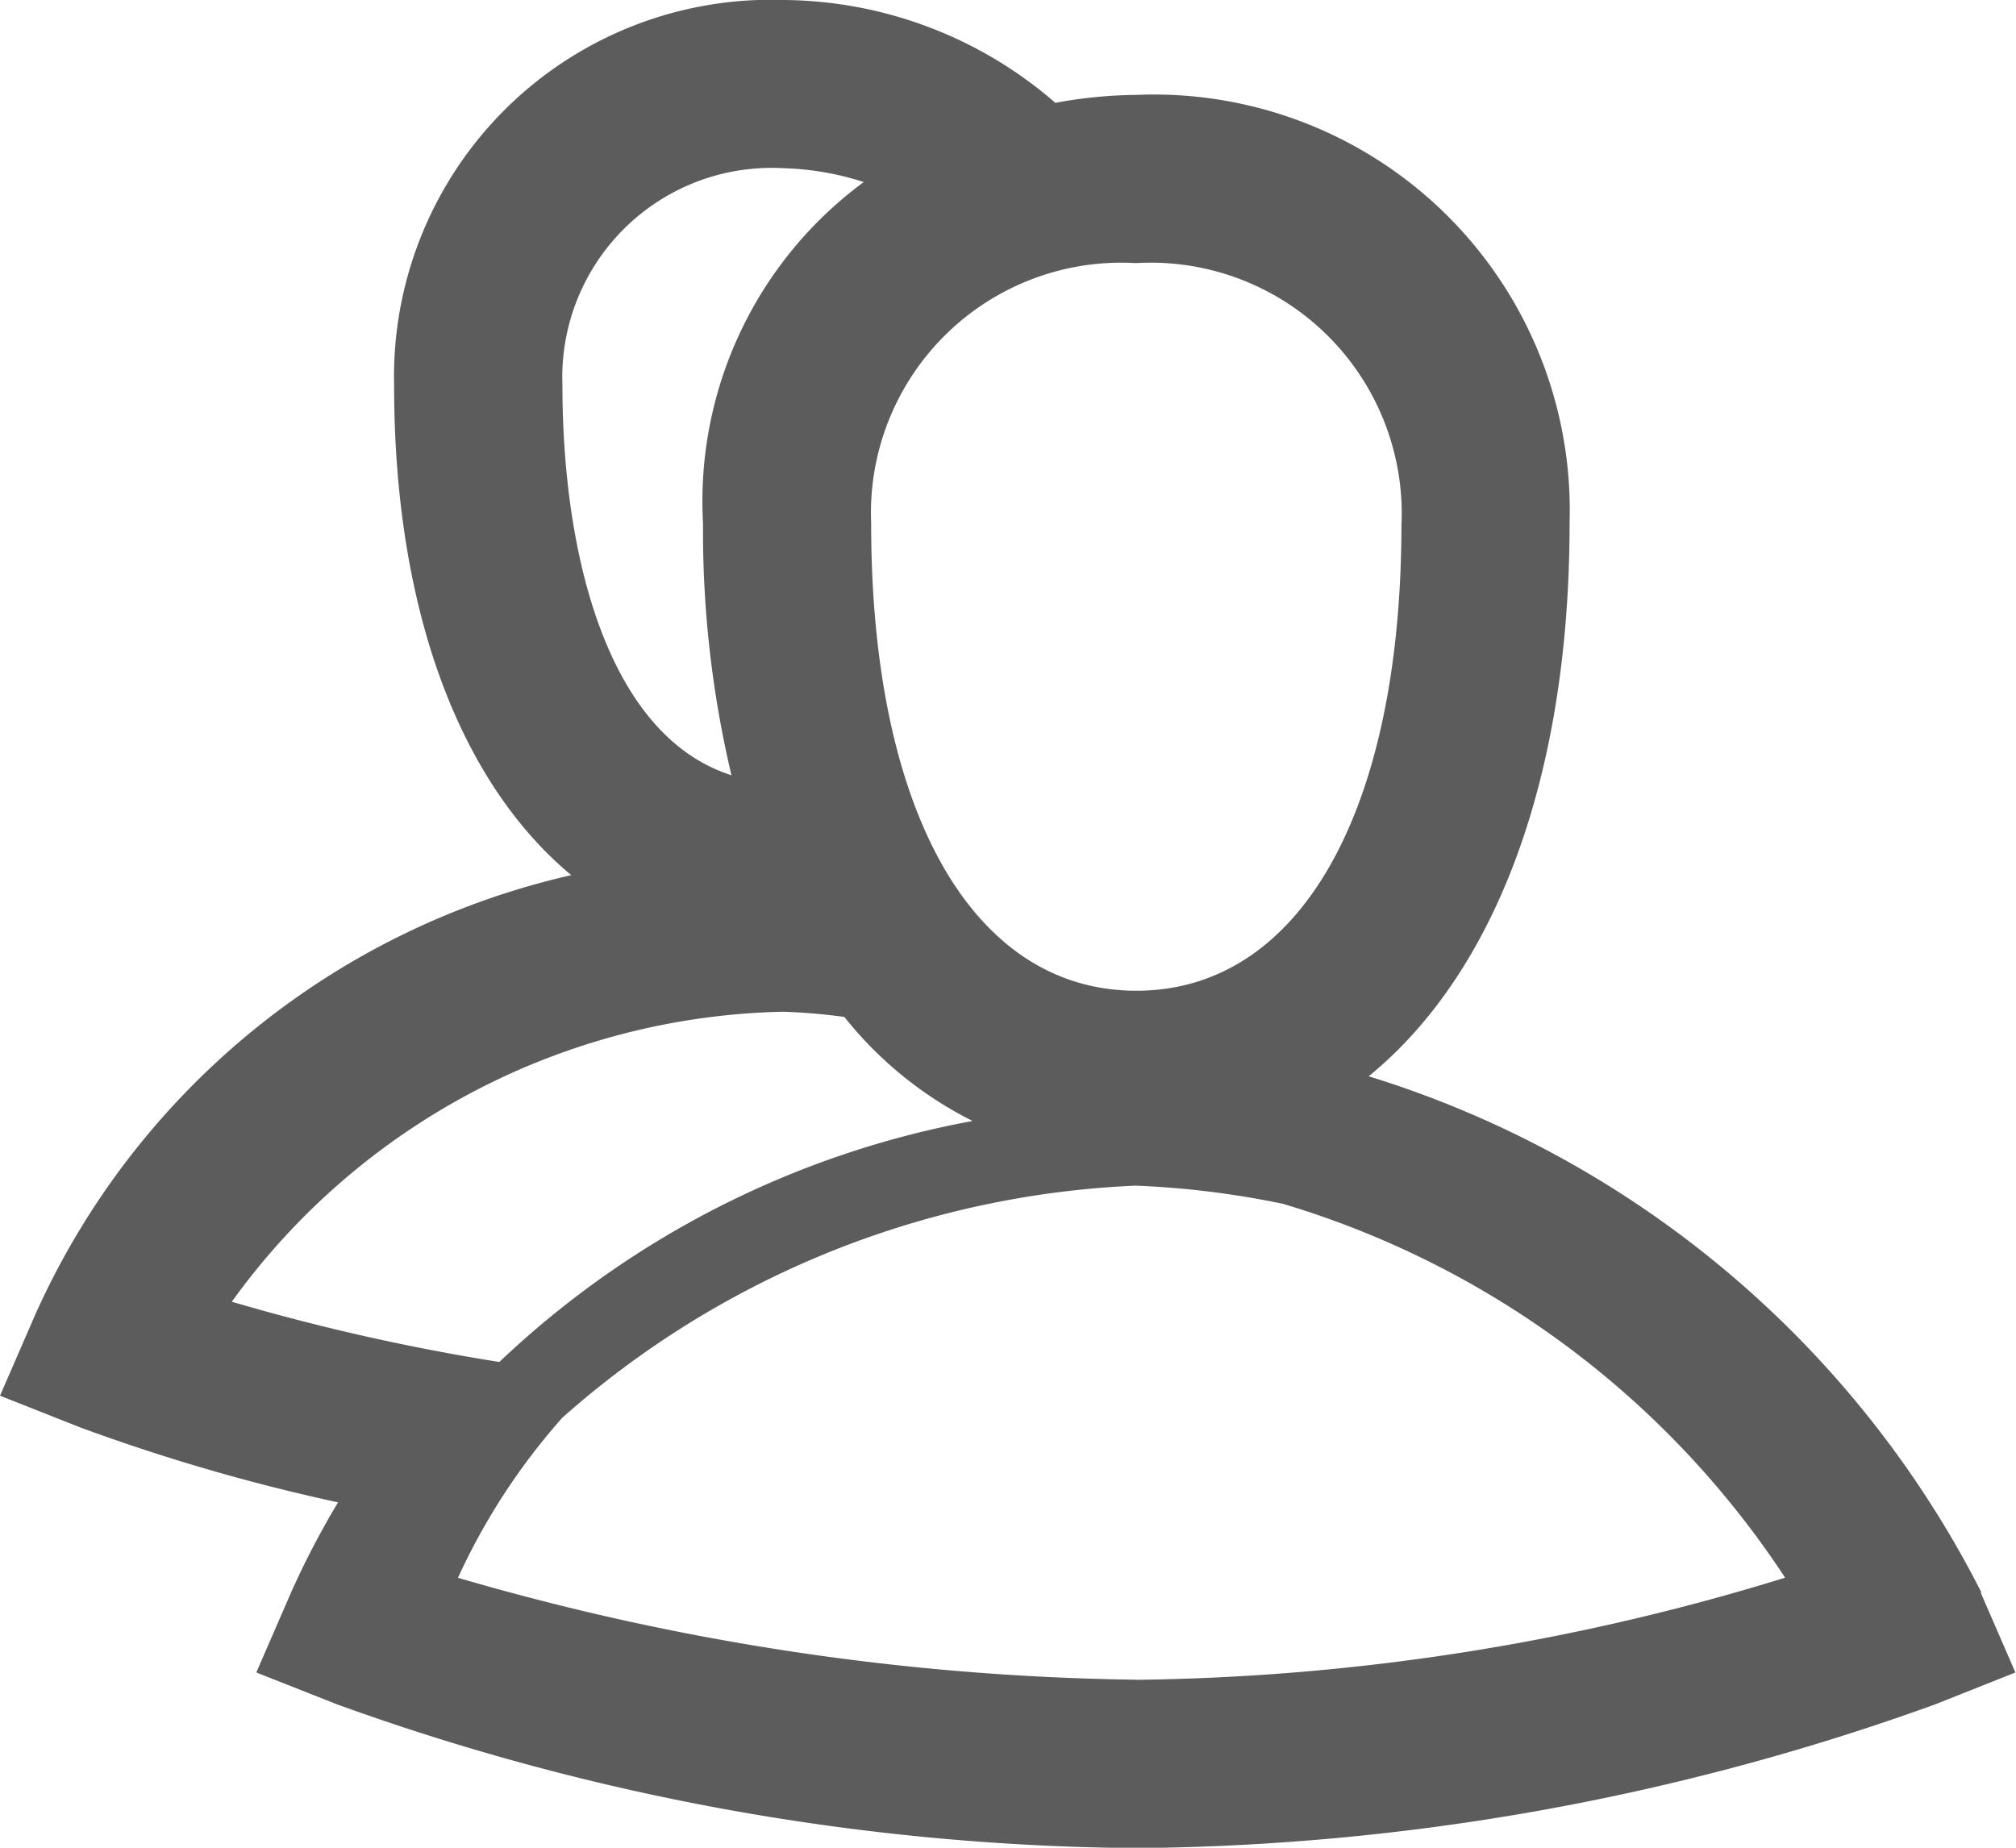 <svg xmlns="http://www.w3.org/2000/svg" width="20.073" height="18.4" viewBox="0 0 20.073 18.4">
  <path id="users" d="M19.728,18.982a10.22,10.22,0,0,0-6.1-5.139c1.258-1.028,2-2.967,2-5.506a4.141,4.141,0,0,0-4.313-4.267,4.618,4.618,0,0,0-.807.079A4.168,4.168,0,0,0,7.8,3.125,3.752,3.752,0,0,0,3.924,6.961c0,2.24.654,3.955,1.764,4.879A7.725,7.725,0,0,0,.345,16.23L0,17.024l.805.318a19.172,19.172,0,0,0,2.561.744,8.3,8.3,0,0,0-.469.9l-.345.794.805.318a23.954,23.954,0,0,0,7.955,1.431,23.954,23.954,0,0,0,7.955-1.431l.8-.318-.345-.794ZM13.954,8.339c0,2.87-1.012,4.652-2.64,4.652s-2.64-1.782-2.64-4.652a2.493,2.493,0,0,1,2.636-2.594,2.5,2.5,0,0,1,2.645,2.594ZM7.8,4.8a2.84,2.84,0,0,1,.8.138A3.949,3.949,0,0,0,7,8.339a10.55,10.55,0,0,0,.283,2.506C6.052,10.452,5.6,8.658,5.6,6.961A2.085,2.085,0,0,1,7.8,4.8Zm0,8.4a6.06,6.06,0,0,1,.607.052,3.814,3.814,0,0,0,1.277,1.036,9.286,9.286,0,0,0-4.712,2.4,21.318,21.318,0,0,1-2.664-.6A6.942,6.942,0,0,1,7.8,13.2Zm3.51,6.652a25.212,25.212,0,0,1-6.75-1.015A6.42,6.42,0,0,1,5.6,17.242a9.193,9.193,0,0,1,5.706-2.31,8.911,8.911,0,0,1,1.468.181,9.093,9.093,0,0,1,5,3.723,22.724,22.724,0,0,1-6.462,1.017Z" transform="translate(0 -3.125)" fill="#5d5c5c"/>
</svg>
